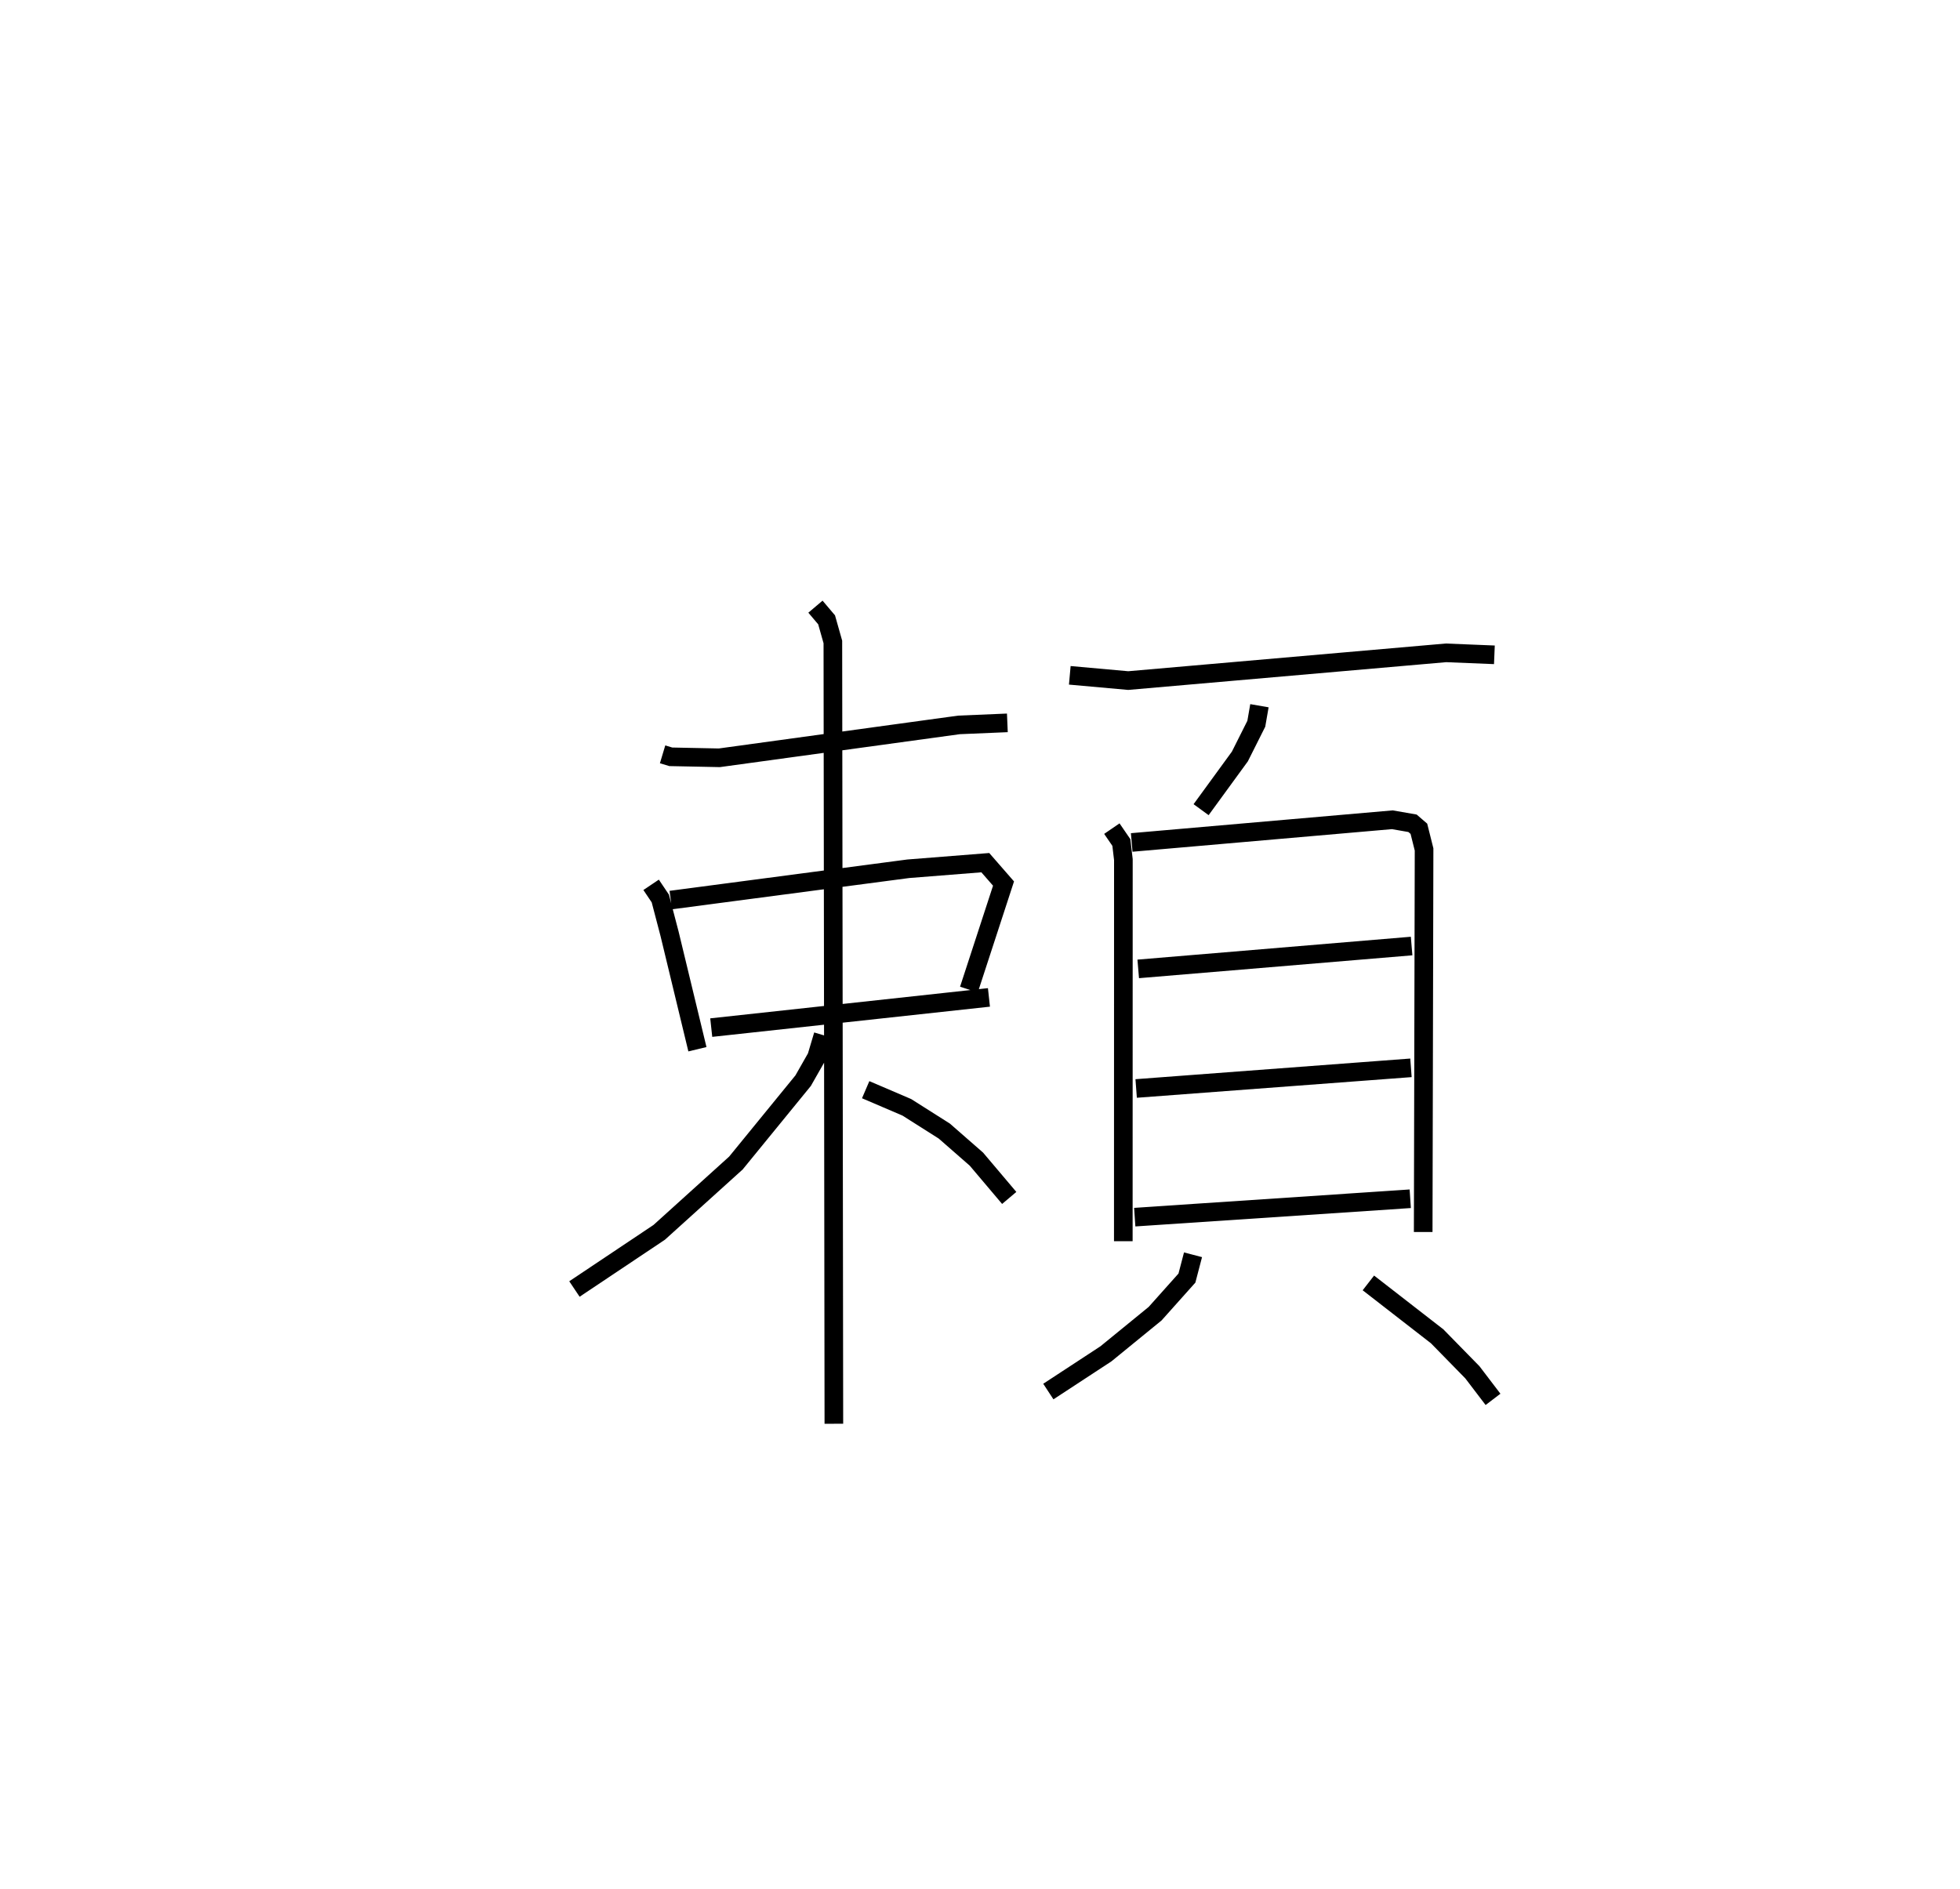 <?xml version="1.0" encoding="utf-8" ?>
<svg baseProfile="full" height="101.46" version="1.1" width="105.234" xmlns="http://www.w3.org/2000/svg" xmlns:ev="http://www.w3.org/2001/xml-events" xmlns:xlink="http://www.w3.org/1999/xlink"><defs /><rect fill="white" height="101.46" width="105.234" x="0" y="0" /><path d="M25,25 m0.0,0.0 m10.575,15.511 l0.44,0.132 2.608,0.053 l12.864,-1.766 2.599,-0.11 m-19.127,8.698 l0.494,0.735 0.496,1.895 l1.496,6.199 m-1.43,-8.01 l12.755,-1.682 4.132,-0.327 l0.978,1.122 -1.858,5.694 m-13.835,2.042 l14.91,-1.622 m-9.315,-20.984 l0.599,0.707 0.336,1.188 l0.054,41.985 m-0.577,-20.871 l-0.351,1.178 -0.722,1.269 l-3.609,4.422 -4.119,3.723 l-4.551,3.043 m15.637,-10.704 l2.21,0.947 2.01,1.274 l1.725,1.508 1.762,2.084 m3.252,-28.066 l3.137,0.282 17.06,-1.489 l2.6,0.106 m-12.615,2.734 l-0.168,0.968 -0.882,1.757 l-2.082,2.857 m-4.792,1.018 l0.51,0.744 0.109,0.919 l-0.004,20.493 m0.451,-21.413 l13.993,-1.219 1.084,0.189 l0.342,0.295 0.278,1.111 l-0.047,20.544 m-15.3,-14.13 l14.678,-1.228 m-14.789,7.65 l14.754,-1.109 m-14.83,8.019 l14.792,-0.988 m-11.663,3.009 l-0.327,1.251 -1.708,1.912 l-2.642,2.157 -3.091,2.025 m17.183,-5.834 l3.694,2.869 1.89,1.931 l1.108,1.454 " fill="none" stroke="black" stroke-width="1" /></svg>